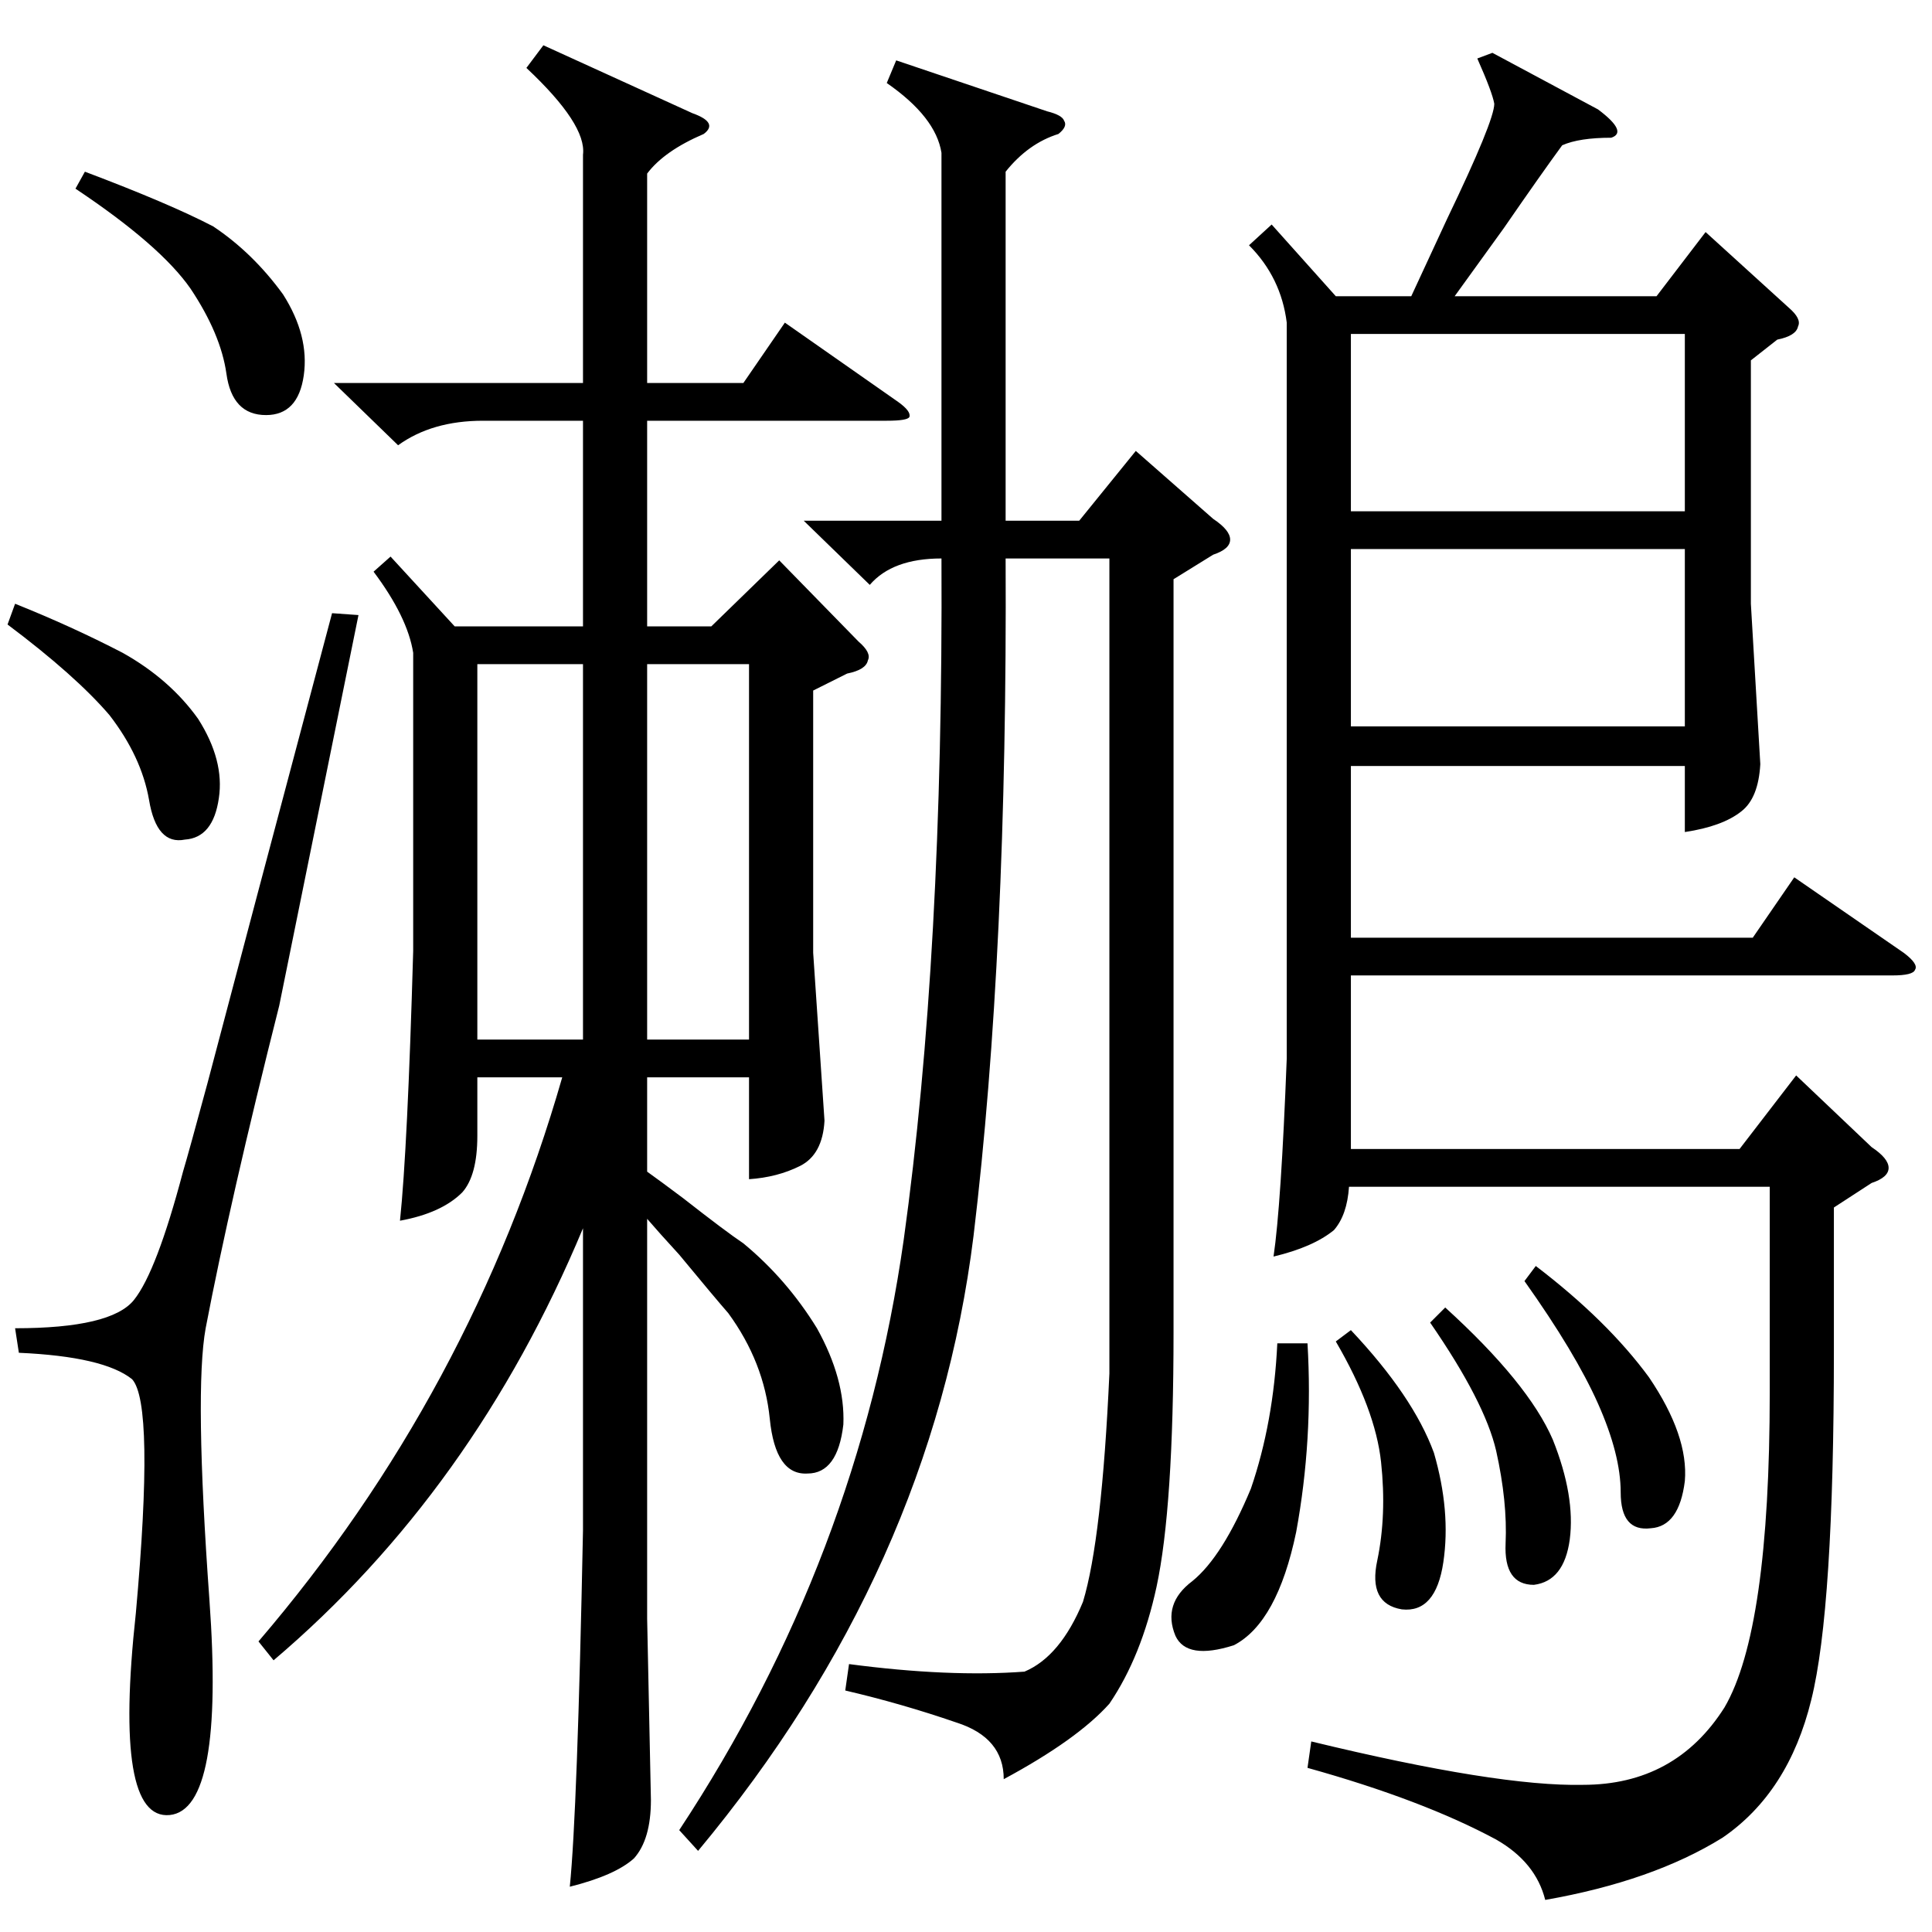 <?xml version="1.0" standalone="no"?>
<!DOCTYPE svg PUBLIC "-//W3C//DTD SVG 1.1//EN" "http://www.w3.org/Graphics/SVG/1.1/DTD/svg11.dtd" >
<svg xmlns="http://www.w3.org/2000/svg" xmlns:xlink="http://www.w3.org/1999/xlink" version="1.1" viewBox="0 -205 1024 1024">
  <g transform="matrix(1 0 0 -1 0 819)">
   <path fill="currentColor"
d="M791 996l56 -30q16 -12 7 -15q-17 0 -26 -4q-11 -15 -31 -44q-18 -25 -26 -36h107l26 34l44 -40q7 -6 5 -10q-1 -5 -11 -7l-14 -11v-129l5 -85q-1 -18 -10 -25q-10 -8 -30 -11v35h-177v-91h213l22 32l58 -40q8 -6 6 -9q-1 -3 -12 -3h-287v-92h206l30 39l40 -38
q9 -6 9 -11t-9 -8l-20 -13v-76q0 -137 -12 -185q-12 -49 -47 -73q-37 -23 -94 -33q-5 20 -26 32q-39 21 -100 38l2 14q99 -24 144 -23q49 0 75 41q24 41 24 167v109h-223q-1 -15 -8 -23q-11 -9 -32 -14q4 27 7 105v390q-3 24 -20 41l12 11l34 -38h40l19 41q25 52 25 61
q-1 6 -9 24zM177 821h132v121q2 16 -30 46l9 12l79 -36q14 -5 6 -11q-21 -9 -30 -21v-111h51l22 32l60 -42q7 -5 6 -8q-1 -2 -12 -2h-127v-109h34l36 35l42 -43q7 -6 5 -10q-1 -5 -11 -7l-18 -9v-139l6 -89q-1 -18 -13 -24t-27 -7v54h-54v-50q7 -5 19 -14q23 -18 32 -24
q23 -19 39 -45q15 -27 14 -51q-3 -26 -19 -26q-17 -1 -20 29t-22 56q-7 8 -26 31q-11 12 -17 19v-212l2 -96q0 -21 -9 -31q-10 -9 -34 -15q4 39 7 189v160q-58 -139 -164 -229l-8 10q113 132 161 299h-45v-31q0 -21 -8 -30q-11 -11 -33 -15q4 38 7 143v158q-3 19 -21 43l9 8
l34 -37h68v109h-53q-27 0 -45 -13zM622 717v-399q0 -93 -9 -135q-8 -37 -25 -62q-17 -19 -56 -40q0 22 -25 30q-29 10 -59 17l2 14q53 -7 93 -4q19 8 31 37q10 33 14 121v432h-55q1 -209 -17 -359q-22 -177 -146 -326l-10 11q95 144 119 313q21 151 20 361q-26 0 -38 -14
l-35 34h73v195q-3 19 -29 37l5 12l80 -27q8 -2 9 -5q2 -3 -3 -7q-16 -5 -28 -20v-185h39l30 37l41 -36q9 -6 9 -11t-9 -8zM8 320q51 0 63 15t26 68q3 10 13 47q20 76 66 249l14 -1l-42 -207q-26 -103 -39 -171q-6 -33 2 -144t-21 -114q-30 -3 -18 107q10 111 -2 124
q-15 12 -60 14zM716 753h177v94h-177v-94zM893 733h-177v-94h177v94zM309 672h-56v-199h56v199zM343 473h54v199h-54v-199zM45 933q45 -17 68 -29q21 -14 37 -36q14 -22 11 -43t-20 -21q-18 0 -21 22q-3 21 -19 45q-16 23 -61 53zM693 312q3 -51 -6 -100q-10 -48 -33 -60
q-25 -8 -31 5q-7 17 9 29q16 13 31 49q12 35 14 77h16zM8 704q30 -12 57 -26q25 -14 40 -35q14 -22 11 -42q-3 -21 -18 -22q-15 -3 -19 21q-4 23 -21 45q-18 21 -54 48zM766 331q44 -40 57 -70q12 -30 9 -53q-3 -22 -19 -24q-16 0 -15 22t-5 49q-6 26 -35 68zM814 353
q38 -29 60 -59q21 -31 19 -55q-3 -24 -18 -25q-16 -2 -16 19q0 20 -12 47t-39 65zM716 319q33 -35 44 -65q9 -31 5 -58t-22 -25q-18 3 -13 26q5 24 2 52t-24 64z" />
  </g>

</svg>
